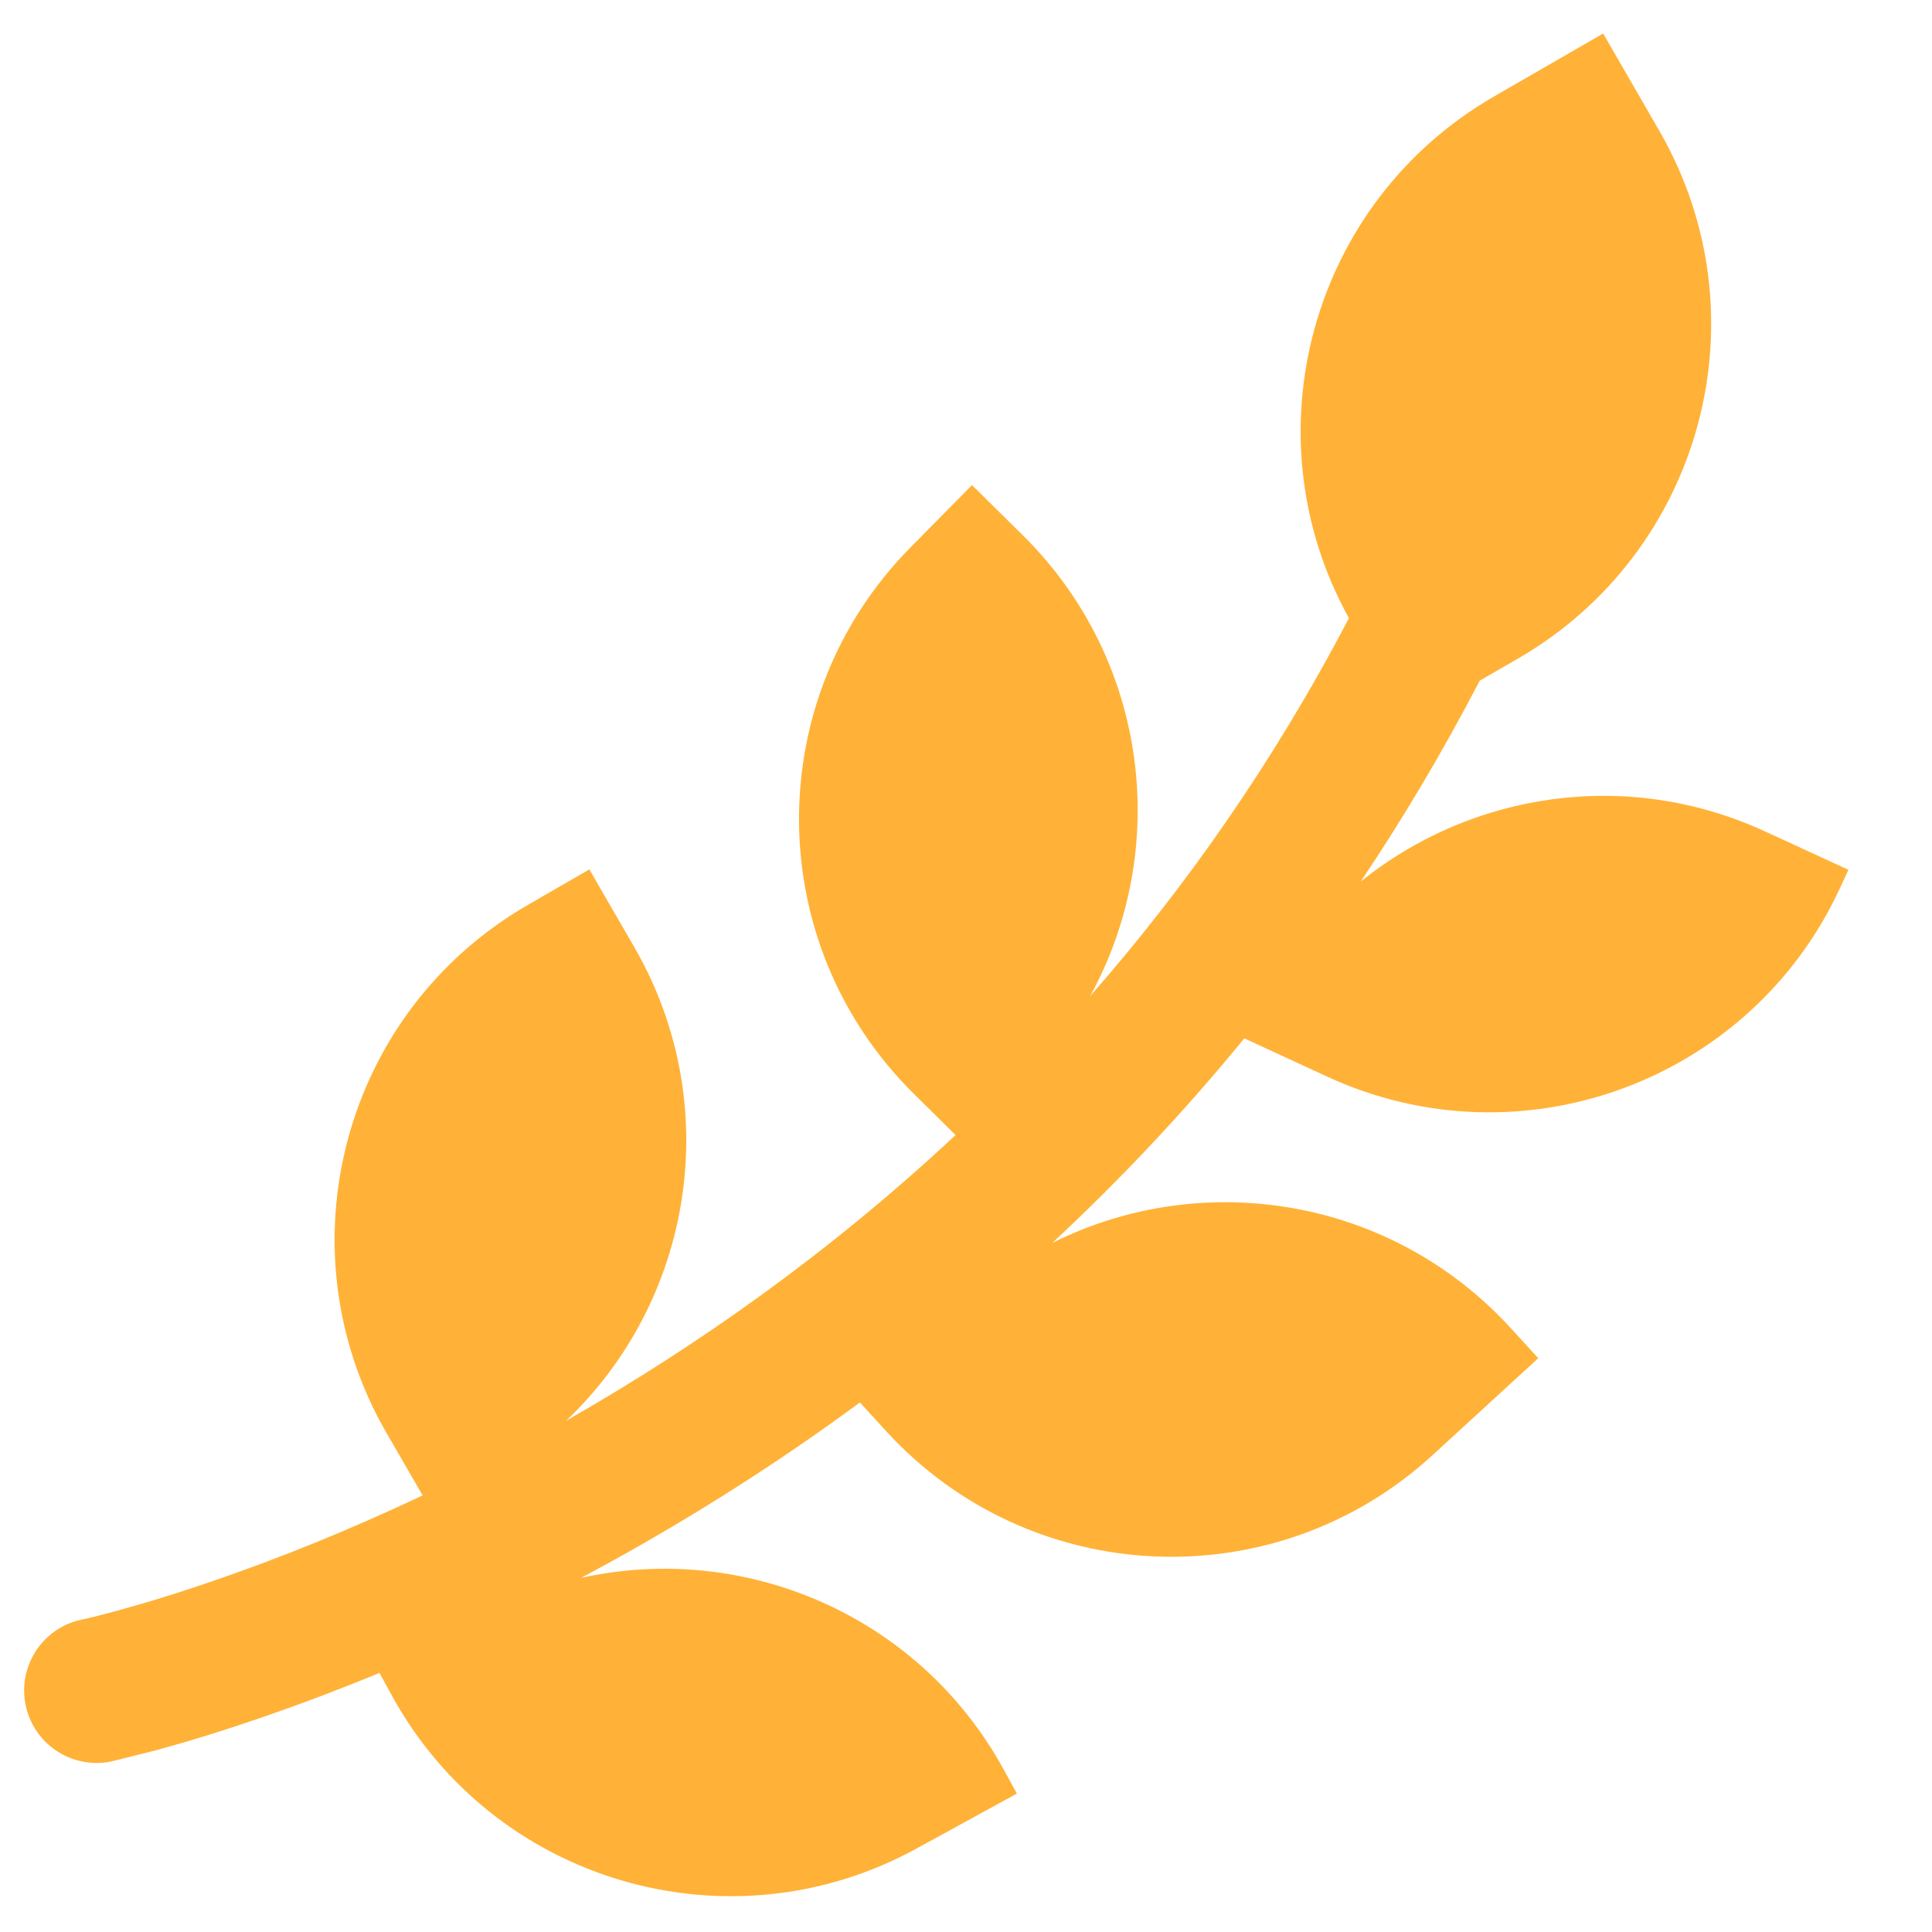 <svg viewBox="0 0 20 20" color="text" width="20px" style="fill: rgb(255, 178, 55)" xmlns="http://www.w3.org/2000/svg" class="sc-bdvvtL wPKGk"><path d="M15.318 7.046C14.934 7.785 14.521 8.478 14.086 9.126C15.231 8.203 16.845 7.949 18.272 8.607L19.135 9.004L19.05 9.188C18.126 11.194 15.75 12.071 13.743 11.147L12.881 10.749C12.241 11.531 11.573 12.234 10.893 12.867C12.451 12.087 14.397 12.395 15.633 13.742L15.924 14.06L14.828 15.065C13.2 16.557 10.67 16.447 9.177 14.819L8.902 14.518C8.147 15.074 7.4 15.553 6.686 15.963C6.458 16.094 6.233 16.218 6.013 16.335C7.707 15.957 9.515 16.72 10.391 18.319L10.527 18.567L9.486 19.137C7.549 20.198 5.117 19.488 4.056 17.551L3.928 17.318C3.516 17.488 3.138 17.63 2.802 17.747C2.304 17.921 1.898 18.042 1.614 18.119L1.155 18.234C0.749 18.319 0.352 18.06 0.266 17.654C0.181 17.249 0.44 16.852 0.845 16.766L0.848 16.766C0.845 16.766 0.927 16.752 1.22 16.672C1.473 16.603 1.845 16.493 2.307 16.331C2.878 16.132 3.584 15.855 4.375 15.48L4 14.832C2.896 12.919 3.551 10.472 5.464 9.368L6.101 9L6.568 9.808C7.51 11.441 7.171 13.463 5.861 14.707C5.887 14.692 5.913 14.677 5.939 14.662C7.203 13.936 8.571 12.985 9.892 11.75L9.461 11.324C7.889 9.772 7.873 7.239 9.425 5.667L10.062 5.022L10.588 5.541C11.889 6.826 12.124 8.784 11.285 10.312C12.262 9.198 13.178 7.902 13.964 6.399C12.911 4.496 13.573 2.092 15.464 1L16.596 0.347L17.177 1.354C18.282 3.267 17.627 5.713 15.713 6.818L15.318 7.046Z"></path></svg>